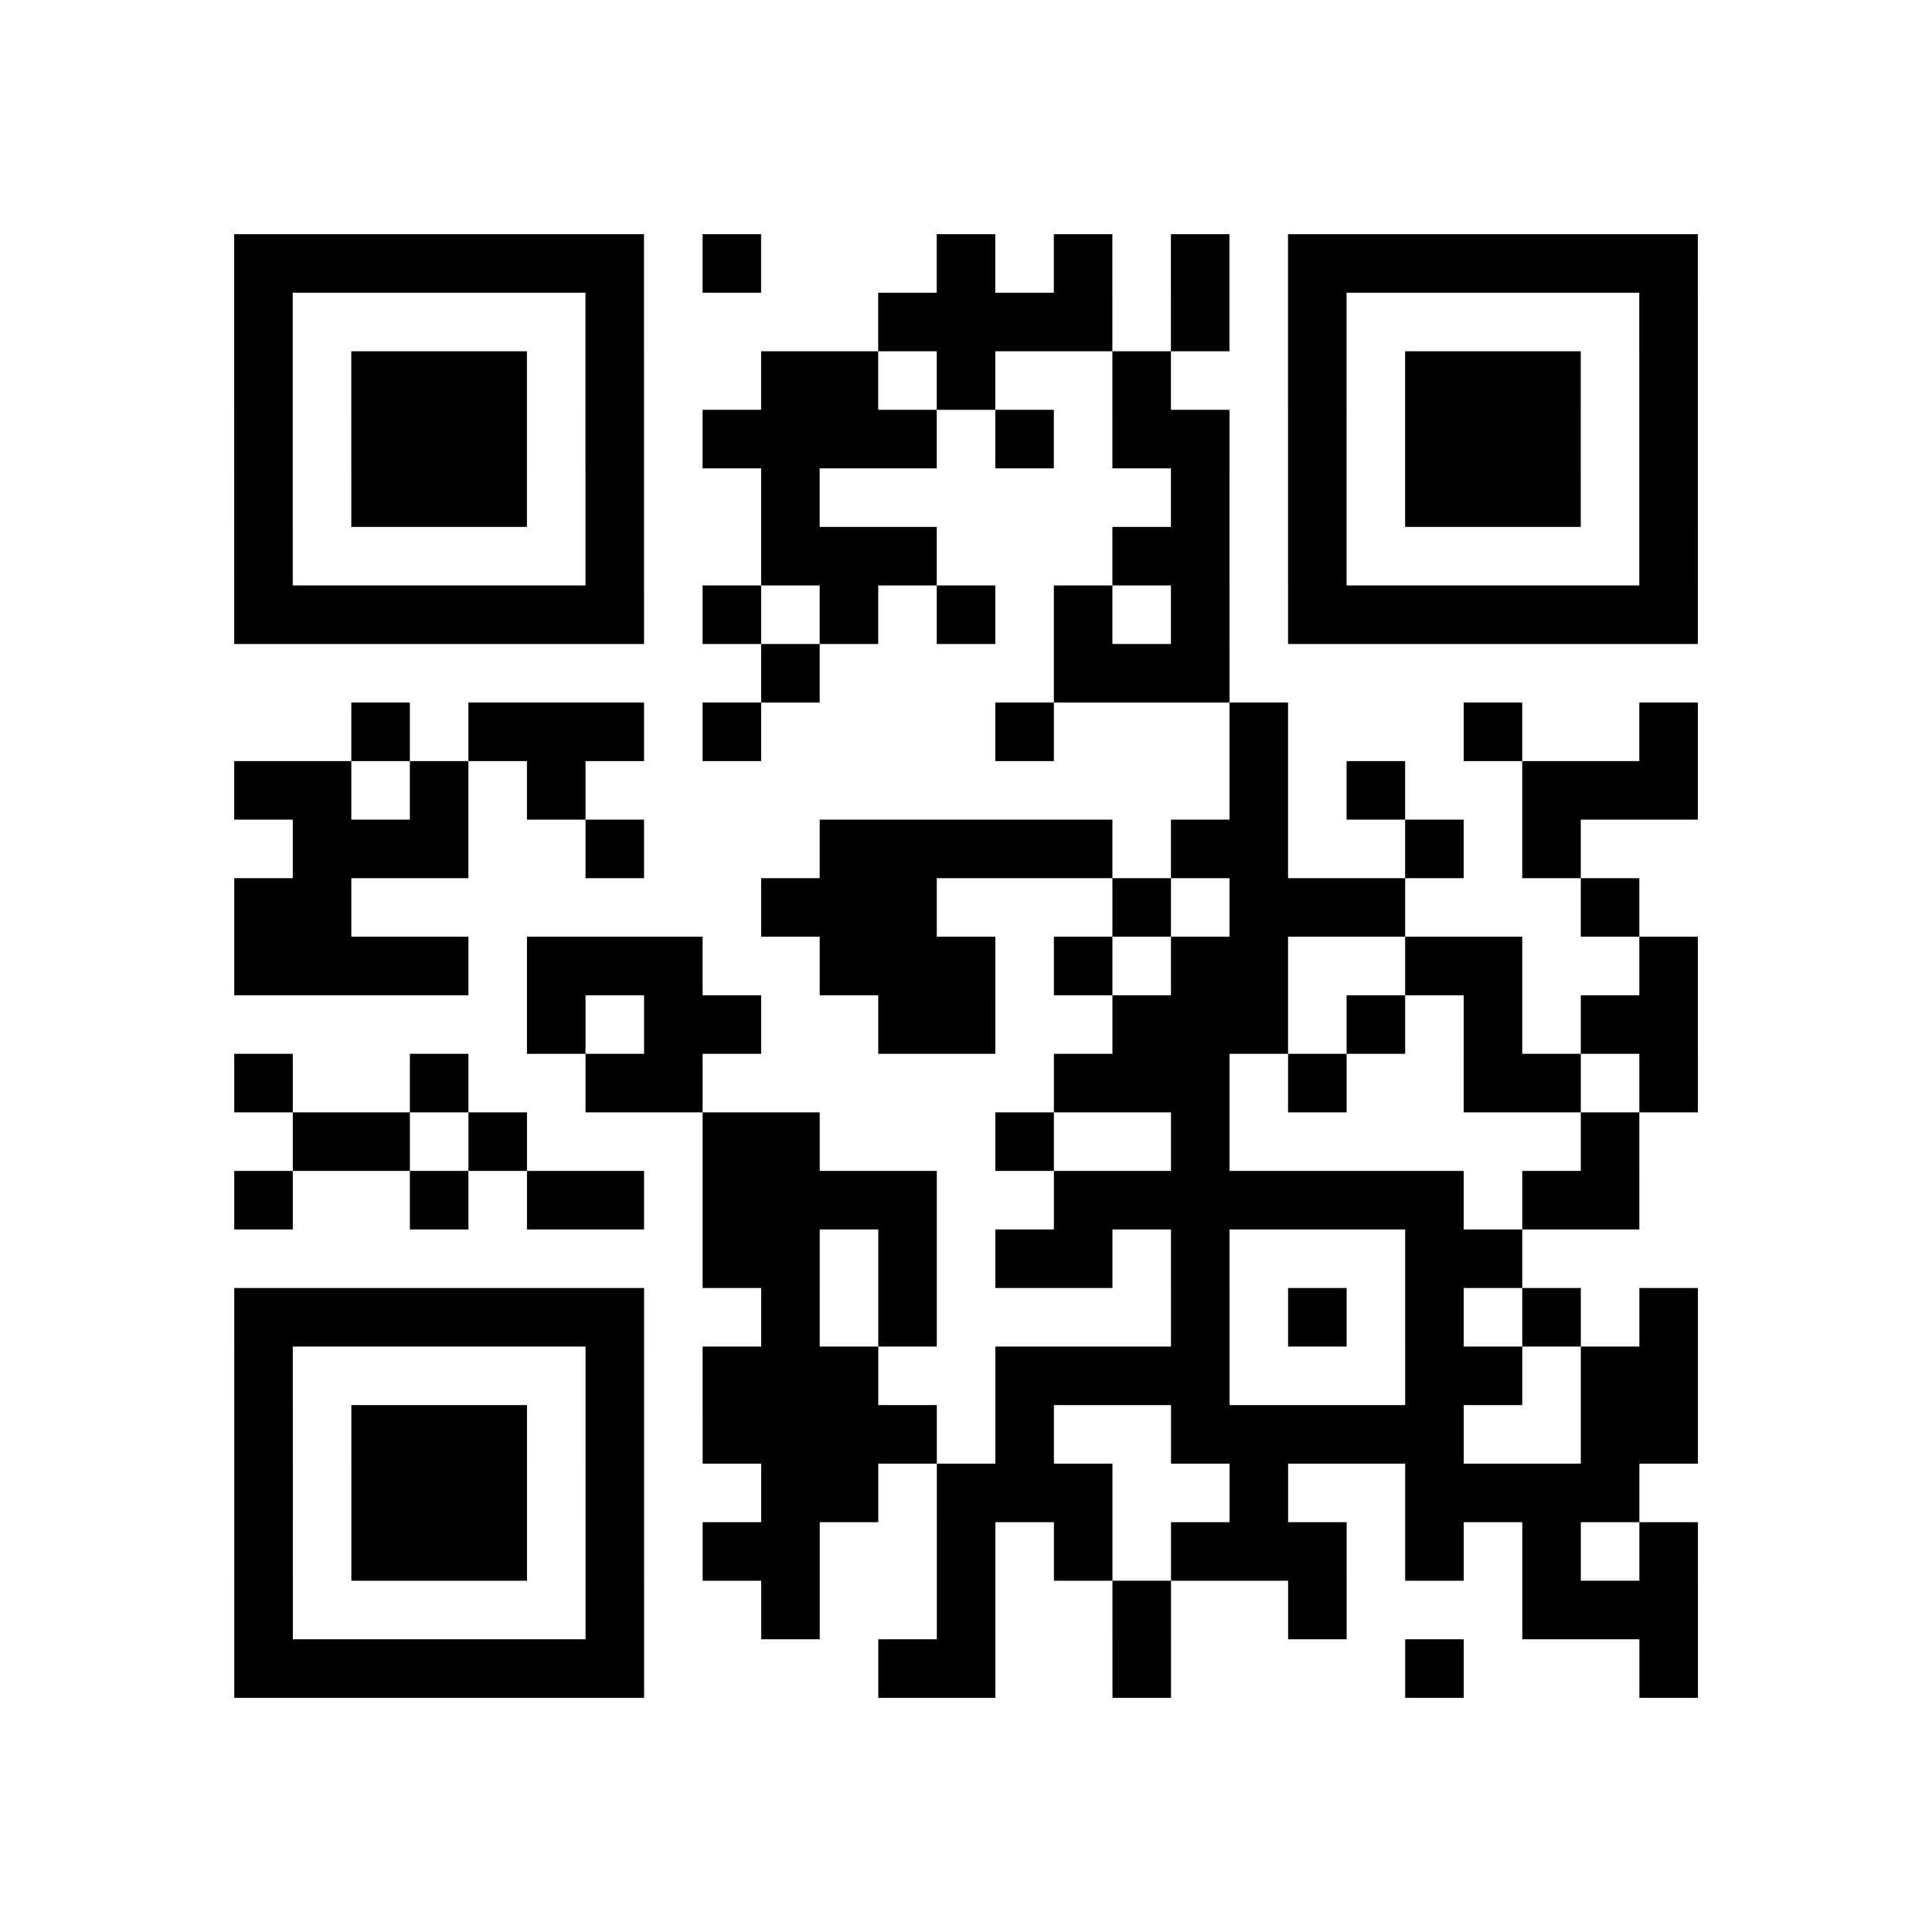 <?xml version="1.0" encoding="UTF-8"?>
<svg xmlns="http://www.w3.org/2000/svg" height="264" width="264" class="pyqrcode"><path transform="scale(8)" stroke="#000" class="pyqrline" d="M4 4.5h7m1 0h1m3 0h1m1 0h1m1 0h1m1 0h7m-25 1h1m5 0h1m4 0h4m1 0h1m1 0h1m5 0h1m-25 1h1m1 0h3m1 0h1m2 0h2m1 0h1m2 0h1m2 0h1m1 0h3m1 0h1m-25 1h1m1 0h3m1 0h1m1 0h4m1 0h1m1 0h2m1 0h1m1 0h3m1 0h1m-25 1h1m1 0h3m1 0h1m2 0h1m6 0h1m1 0h1m1 0h3m1 0h1m-25 1h1m5 0h1m2 0h3m3 0h2m1 0h1m5 0h1m-25 1h7m1 0h1m1 0h1m1 0h1m1 0h1m1 0h1m1 0h7m-16 1h1m4 0h3m-15 1h1m1 0h3m1 0h1m4 0h1m3 0h1m3 0h1m2 0h1m-25 1h2m1 0h1m1 0h1m11 0h1m1 0h1m2 0h3m-24 1h3m2 0h1m3 0h5m1 0h2m2 0h1m1 0h1m-23 1h2m7 0h3m3 0h1m1 0h3m3 0h1m-24 1h4m1 0h3m2 0h3m1 0h1m1 0h2m2 0h2m2 0h1m-20 1h1m1 0h2m2 0h2m2 0h3m1 0h1m1 0h1m1 0h2m-25 1h1m2 0h1m2 0h2m6 0h3m1 0h1m2 0h2m1 0h1m-24 1h2m1 0h1m3 0h2m3 0h1m2 0h1m6 0h1m-24 1h1m2 0h1m1 0h2m1 0h4m2 0h7m1 0h2m-16 1h2m1 0h1m1 0h2m1 0h1m3 0h2m-22 1h7m2 0h1m1 0h1m4 0h1m1 0h1m1 0h1m1 0h1m1 0h1m-25 1h1m5 0h1m1 0h3m2 0h4m3 0h2m1 0h2m-25 1h1m1 0h3m1 0h1m1 0h4m1 0h1m2 0h5m2 0h2m-25 1h1m1 0h3m1 0h1m2 0h2m1 0h3m2 0h1m2 0h4m-24 1h1m1 0h3m1 0h1m1 0h2m2 0h1m1 0h1m1 0h3m1 0h1m1 0h1m1 0h1m-25 1h1m5 0h1m2 0h1m2 0h1m2 0h1m2 0h1m3 0h3m-25 1h7m4 0h2m2 0h1m4 0h1m3 0h1"/></svg>
